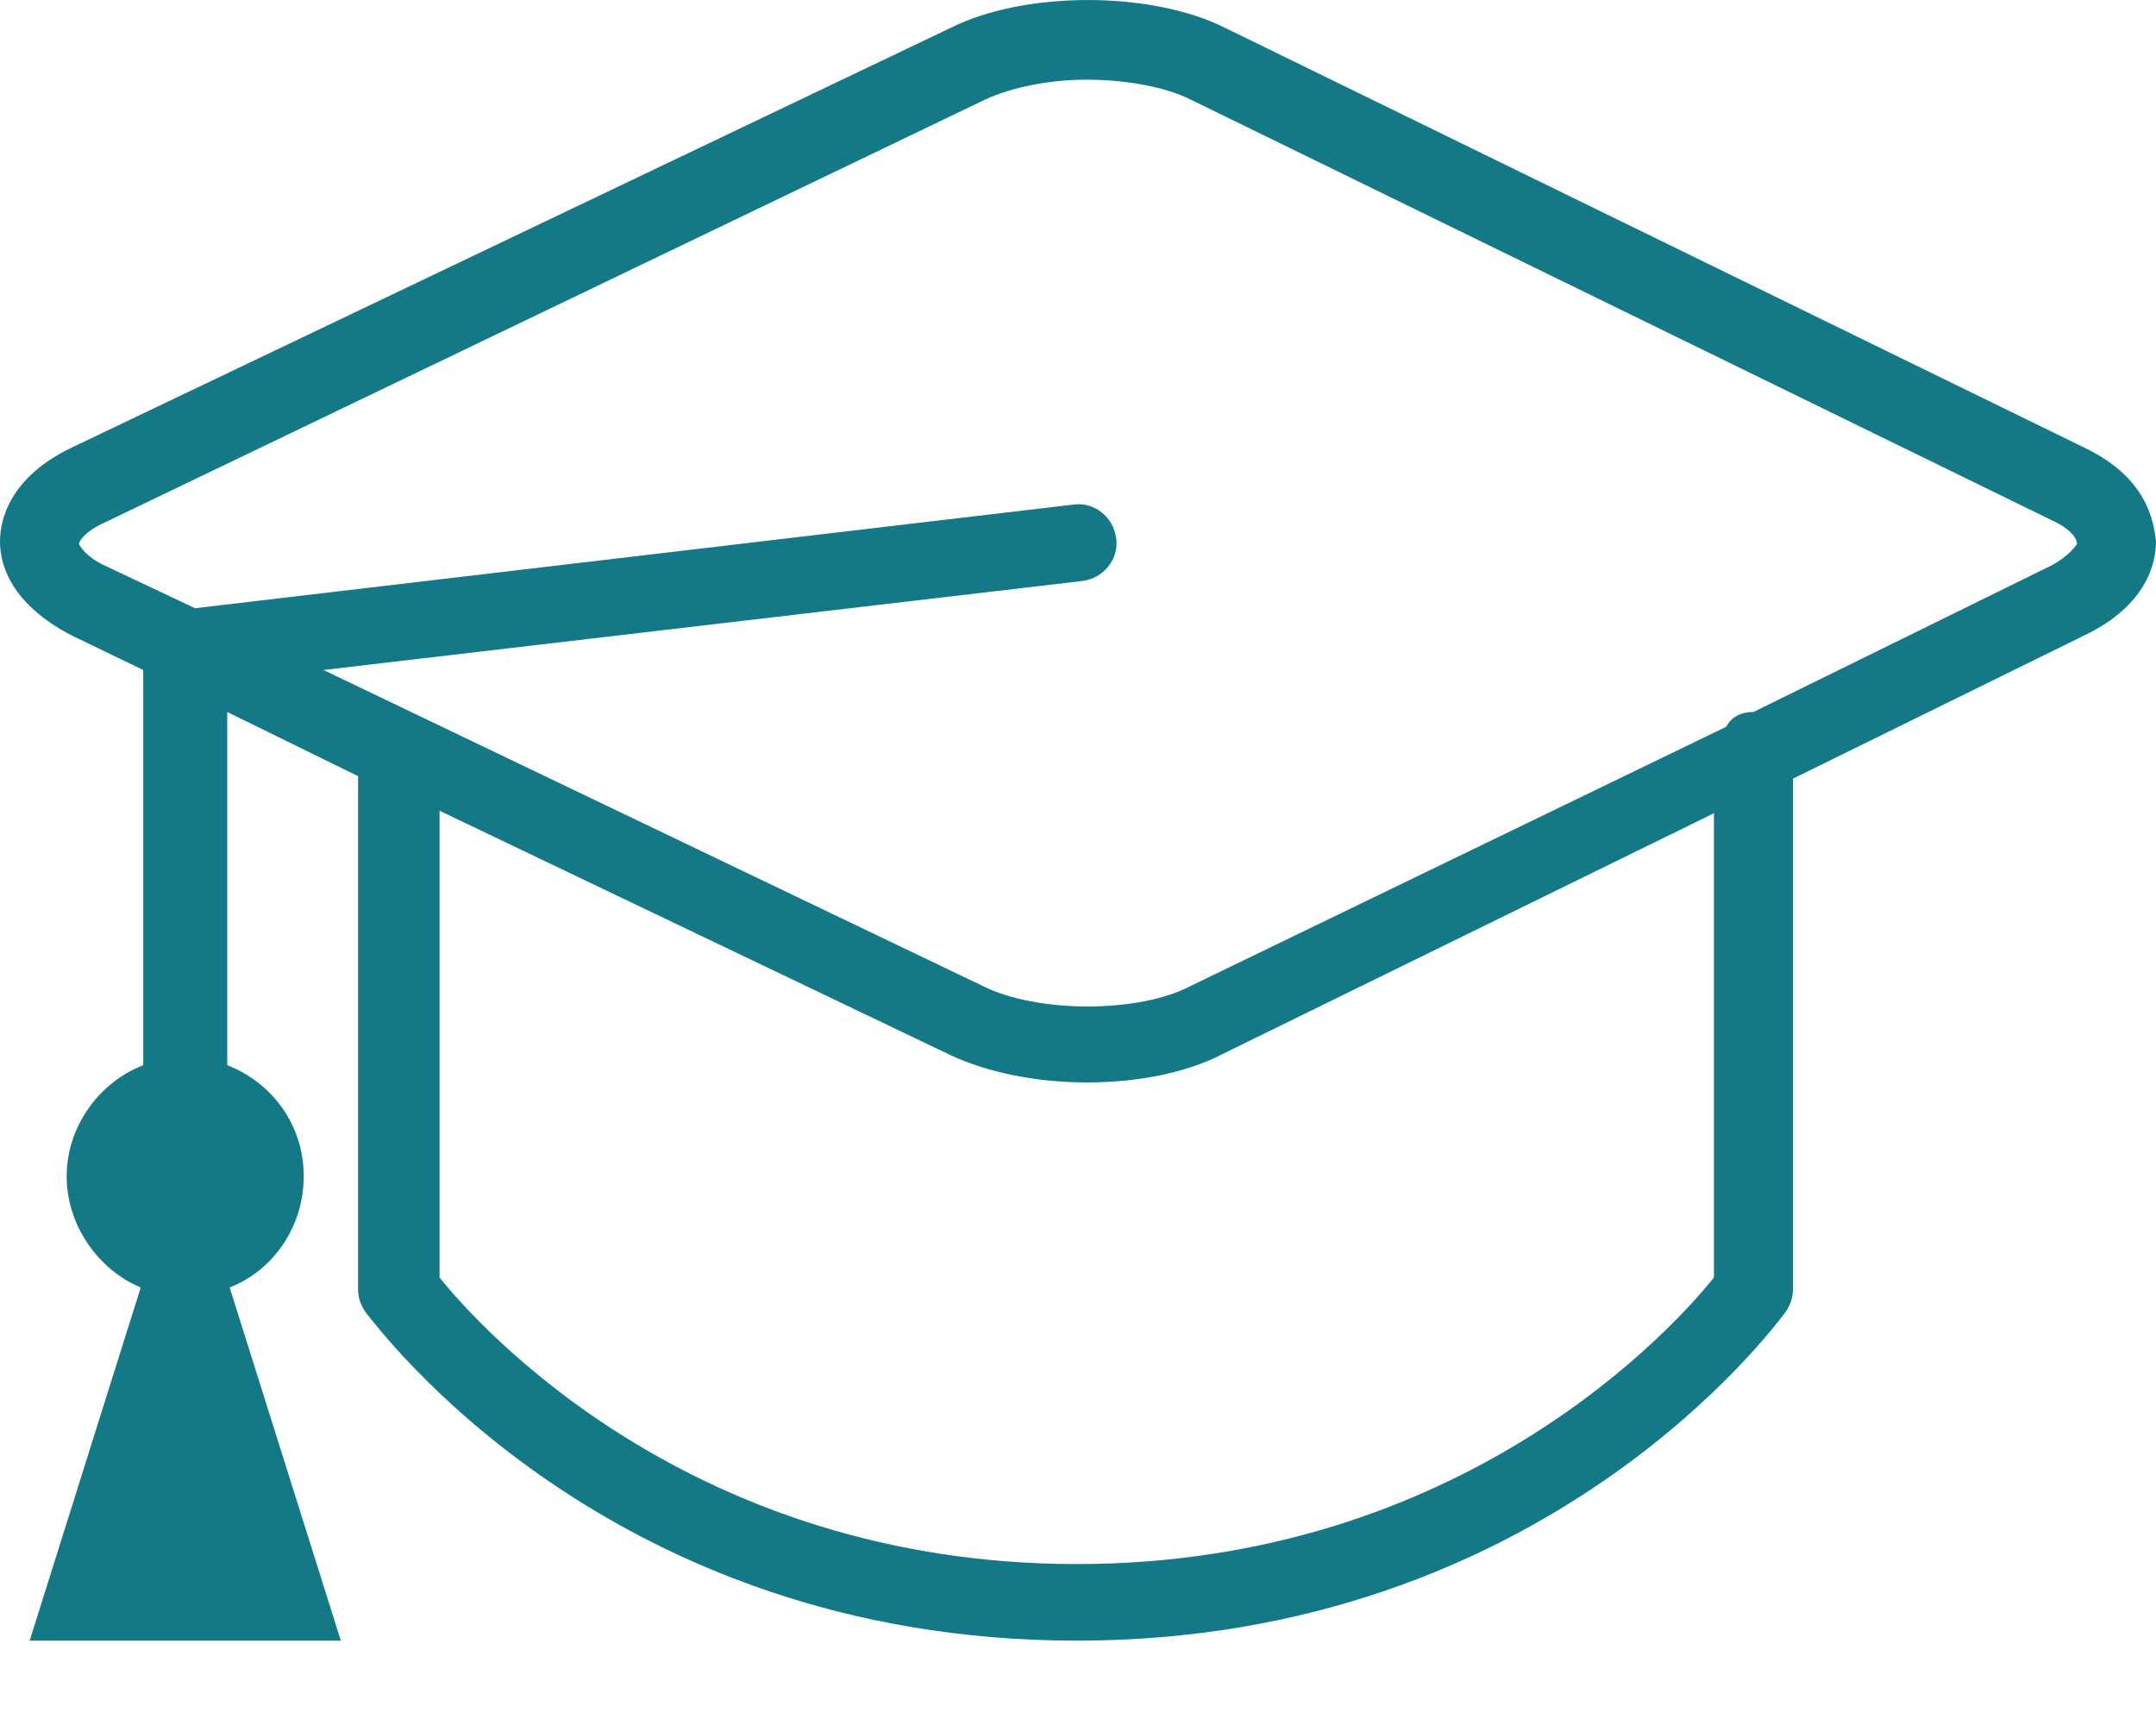 <svg width="25" height="20" viewBox="0 0 25 20" fill="none" xmlns="http://www.w3.org/2000/svg">
<path d="M24.169 5.19L14.204 0.322C13.345 -0.107 11.884 -0.107 11.025 0.322L0.83 5.19C0.115 5.534 0 6.021 0 6.279C0 6.536 0.115 6.995 0.83 7.367L1.661 7.768V12.35C1.145 12.55 0.773 13.066 0.773 13.638C0.773 14.211 1.145 14.726 1.632 14.927L0.344 19.022H3.952L2.663 14.927C3.179 14.726 3.522 14.211 3.522 13.638C3.522 13.037 3.15 12.55 2.635 12.35V8.255L4.152 8.999V14.956C4.152 15.041 4.181 15.127 4.238 15.213C4.381 15.385 7.045 19.022 12.486 19.022C17.927 19.022 20.59 15.357 20.704 15.213C20.762 15.127 20.79 15.041 20.79 14.956V9.028L24.169 7.367C24.886 7.023 25 6.536 25 6.279C24.971 6.021 24.886 5.534 24.169 5.19ZM19.874 14.812C19.416 15.385 16.953 18.134 12.486 18.134C8.018 18.134 5.556 15.385 5.097 14.812V9.4L11.025 12.235C11.455 12.436 12.027 12.55 12.6 12.55C13.202 12.55 13.774 12.436 14.204 12.207L19.874 9.429V14.812ZM23.769 6.565L20.332 8.255C20.189 8.255 20.075 8.312 20.017 8.426L13.803 11.433C13.202 11.748 12.027 11.748 11.398 11.433L3.751 7.768L12.543 6.737C12.801 6.708 12.973 6.479 12.944 6.25C12.915 5.992 12.686 5.82 12.457 5.849L2.262 7.052L1.231 6.565C0.974 6.45 0.916 6.307 0.916 6.307C0.916 6.279 0.974 6.164 1.231 6.05L11.426 1.153C11.741 1.009 12.171 0.924 12.6 0.924C13.058 0.924 13.517 1.009 13.803 1.153L23.769 6.021C24.026 6.135 24.084 6.25 24.084 6.307C24.084 6.307 23.998 6.45 23.769 6.565Z" fill="#147987"/>
</svg>
